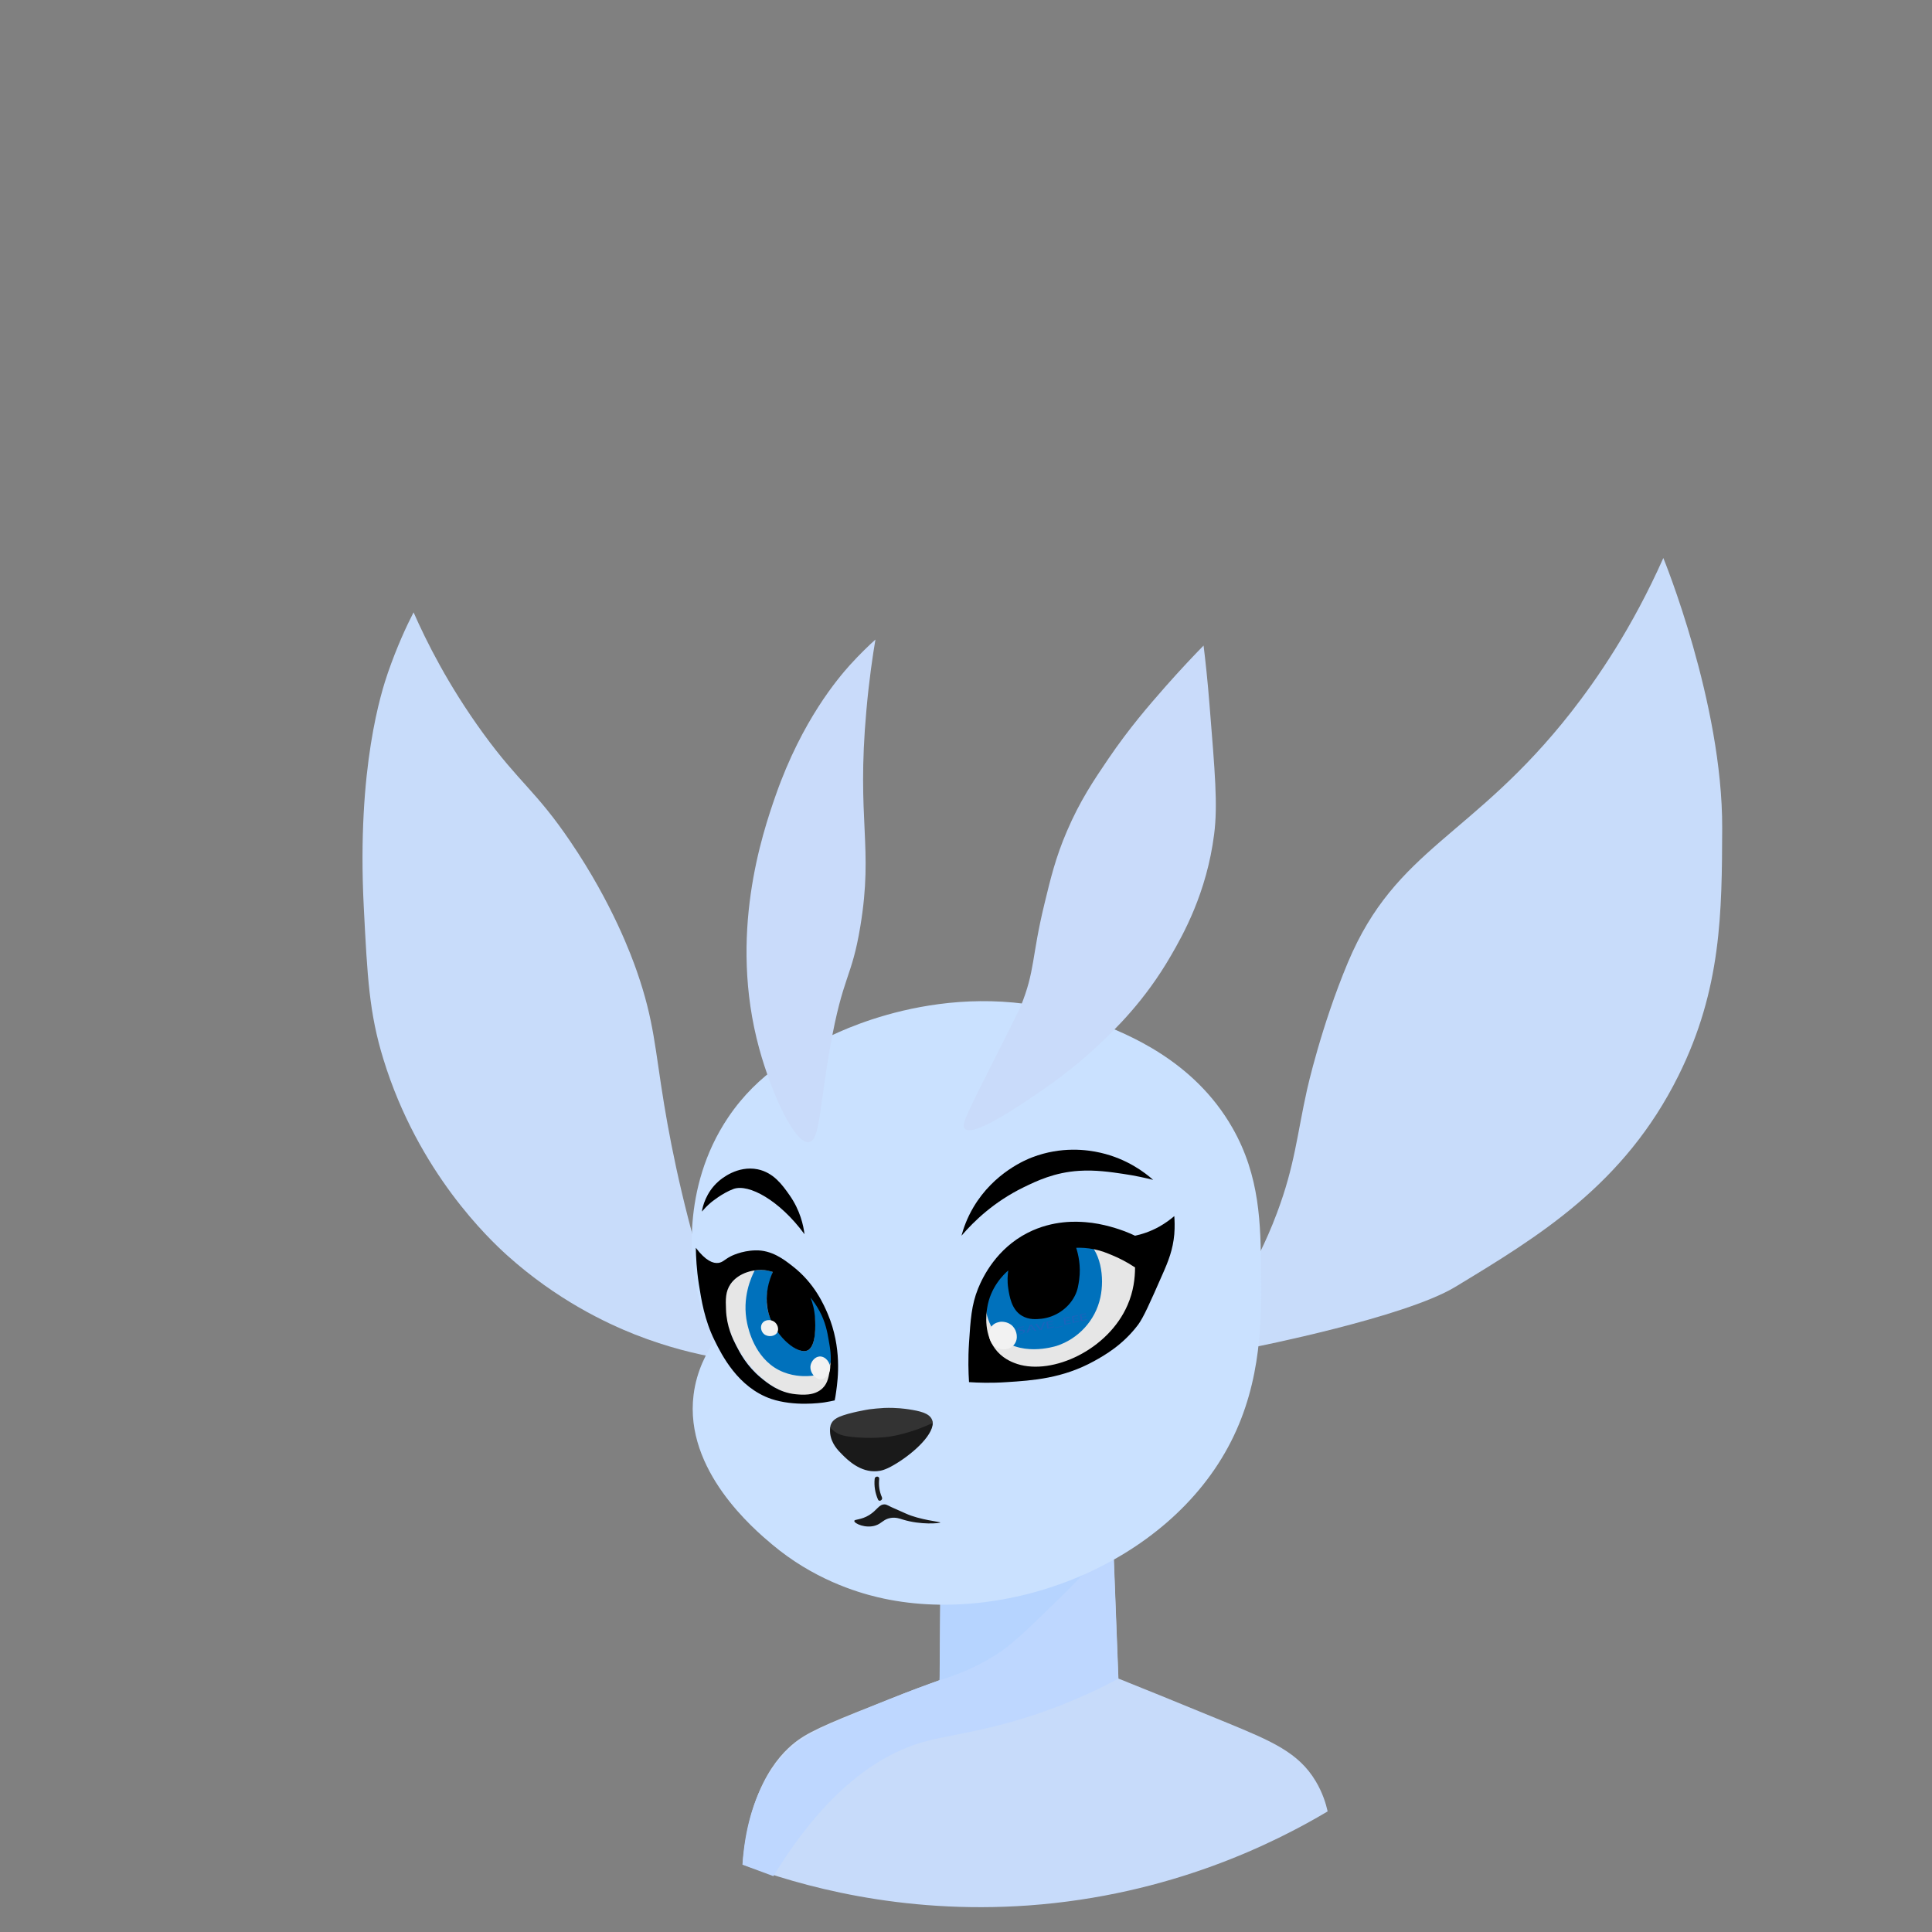 <?xml version="1.0" encoding="utf-8"?>
<!-- Generator: Adobe Illustrator 28.2.0, SVG Export Plug-In . SVG Version: 6.00 Build 0)  -->
<svg version="1.1" id="Слой_1" xmlns="http://www.w3.org/2000/svg" xmlns:xlink="http://www.w3.org/1999/xlink" x="0px" y="0px"
	 viewBox="0 0 1280 1280" style="enable-background:new 0 0 1280 1280;" xml:space="preserve">
<rect x="0" y="0" width="1280" height="1280" fill="#808080" stroke="none"/>
<style type="text/css">
	.st0{fill:#C7DBFA;}
	.st1{fill:#BED7FF;}
	.st2{fill:#B6D4FF;}
	.st3{fill:#C8DCFA;}
	.st4{fill:#CAE1FF;}
	.st5{fill:#E6E6E6;}
	.st6{fill:#0071BC;}
	.st7{fill:#1A1A1A;}
	.st8{fill:#333333;}
	.st9{fill:#C9DBFA;}
	.st10{fill:#F2F2F2;}
	.st11{fill:#1A64BC;}
</style>
<g id="Слой_4">
	<path class="st0" d="M623.1,1051.2c-0.2,20.7-0.4,41.3-0.5,61.9c-8,2.9-19.6,7.2-33.3,12.6c-33.9,13.4-50.8,20.1-60.5,27.1
		c-10,7.2-32.2,27.6-36.8,82.4c37,13.8,104.3,33.3,189.5,27.2c94.2-6.8,163.3-41.6,198.1-62.3c-1.1-5-3.3-12.3-7.9-20
		c-11.3-19-29.3-26.6-58.7-38.7c-34.5-14.2-59.2-24.2-72-29.3c-1.1-27.8-2.1-55.7-3.2-83.5c-4.2,0.8-8.4,1.6-12.5,2.5
		C691.1,1037.9,657.1,1044.6,623.1,1051.2z"/>
	<path class="st1" d="M737.7,1028.7l3.2,83.5c-4.7,2.5-11.6,6.1-20.2,10c-49,22.4-85.8,26-105.3,30.9c-28.1,7.1-65.2,28-103,89.9
		c-6.8-2.5-13.6-5.1-20.5-7.6c3.2-49,23.9-70.2,32.4-77.5c12.4-10.7,29.9-17.8,64.9-32.1c13.7-5.6,25.3-9.8,33.3-12.6
		c1-26.4,2-52.7,2.9-79.1C662.9,1032.3,700.3,1030.5,737.7,1028.7z"/>
	<path class="st2" d="M699.3,1061.5c-19.5,19-29.4,28.6-39.9,35.1c-8.4,5.3-20.6,11.7-36.9,16.6l0.5-62
		c11.1-4.7,27.6-11.1,48.4-16.1c14.7-3.6,50-12.1,53.7-4C726,1033.2,725.1,1036.4,699.3,1061.5z"/>
</g>
<g id="Слой_2_00000114045143193997888620000004436699634782780335_">
	<path class="st3" d="M830,892.7c0,0,100.5-19.8,134-40c55.5-33.6,112.1-67.8,148-140c28.6-57.5,28.8-108.3,29-164
		c0.3-83.2-39-179-39-179c-20.8,46.7-43.9,80.1-61,102c-65.2,83.2-116,89.7-148,166c-17.7,42.2-27,84-27,84c-6.7,30-8.1,50.4-20,82
		c-7.5,20.1-16,35.7-22,46C826,864,828,878.4,830,892.7z"/>
	<path class="st3" d="M476,899.7c-14.4-2.5-33.6-7-55.2-15.5c-19-7.5-52-23-84.8-52.5c-11.7-10.6-58.9-54.8-82-130
		c-9.4-30.5-10.6-54-13-101c-4.7-92.7,11.9-143,16-155c6-17.3,12.4-31.1,17-40c8.5,19.3,22.9,48.2,46,80c24.1,33.2,35,38,58,72
		c27.9,41.1,40.6,76.2,44,86c11.4,32.7,11.9,51.1,18,88c5.3,32.2,14.8,78.2,33,134C474,877,475,888.4,476,899.7z"/>
	<path class="st4" d="M482.5,740.2c-32.3,47.9-23.5,100.7-22,109c3.1,16.9,8.7,30.3,13,39c-5,7.3-12,19.7-14,36
		c-6.2,50,40.2,89.1,52,99c27.2,22.9,55.7,31.6,70,35c83.7,19.9,192.3-21.1,234-103c20.7-40.6,20.3-82.2,20-113
		c-0.3-31-0.6-62.8-19-95c-25.7-45-70.1-62.2-90-70c-86.6-33.7-165,3.6-178,10C528.9,697,502.6,710.4,482.5,740.2z"/>
	<path class="st5" d="M498,841.7c-7.5,2.1-11.7,5.6-14,9c-13.4,19.6,11.7,66.8,41,73c3.1,0.7,13.5,2.8,20-3c5-4.5,5.5-11.8,6-19
		c0.3-4.7,0.8-11.8-2-13c-3.6-1.5-7.4,9-15,10c-13.2,1.8-34.2-25.7-29-44c1.5-5.1,5.2-10.4,3-13C506.2,839.6,501.5,840.6,498,841.7z
		"/>
	<path class="st6" d="M500,841.7c-2.3,4.5-8.6,18.1-5,35c0.8,3.6,4.8,22.6,21,31c8.2,4.2,16.2,4.1,19,4c7.2-0.2,10.1-2.3,11-3
		c3.3-2.6,4.5-6.2,5-8c0-4.2-0.3-10.1-2-17c-3.7-15.4-12-26.5-13-26c-0.8,0.4,4.2,8.5,4,21c-0.1,4.6-0.2,13.8-5,16
		c-5.1,2.3-12.7-4.8-15-7c-0.9-0.8-13.6-13.2-12-29c0.7-6.5,4-15.9,4-16c-1.1-0.4-2.5-0.8-4-1C504.8,841.2,502,841.4,500,841.7z"/>
	<path class="st5" d="M664,902.7c20.5,14.2,66.4-1.8,84-34c7.3-13.3,8.2-26.5,8-35c-6-3.6-15.5-8.4-28-11c-11-2.3-31.7-6.7-51,5
		c-16.8,10.2-22.5,26.7-24,31c-1.9,5.8-4.9,14.6-2,25C653.2,891.6,658.3,898.8,664,902.7z"/>
	<path class="st6" d="M661,884.7c13.9,14.7,37.3,7.5,39,7c14.2-4.6,25.7-16.7,29-32c2.9-13.1,0.5-31.7-11-39
		c-19.6-12.5-61.3,10.8-65,38C652.9,859.7,651.1,874.2,661,884.7z"/>
	<path d="M473.5,888.2c-6.8-13.7-8.8-26.8-10.5-37.5c-1.5-9.7-1.9-18-2-24c6.6,8.7,11.5,10.5,15,10c2.9-0.4,4-2.2,8-4.3
		c0,0,7-3.8,16.5-4c10.7-0.3,18.9,6,24.5,10.4c14.7,11.3,20.9,25.8,23.5,31.9c9.3,22.2,6.7,42.7,5.5,51.1c-0.3,2.5-0.7,4.6-1,6
		c-1.6,0.4-3.9,0.8-6.7,1.3c-2.7,0.4-20.2,2.8-35.4-2.3C488.9,919.2,478.2,897.7,473.5,888.2z M484,850.7c-3.4,5-3.3,10.2-3,17
		c0.4,11.2,4.5,19.4,6.8,23.9c2.4,4.6,6.8,13.3,16.2,21.1c4.5,3.7,12,9.9,23,11c4.2,0.4,12.6,1.3,18-4c3.6-3.5,4.2-8.1,5-14
		c1-7,0-12.3-1-18c-0.9-5.3-2.1-11.7-6-19c-2.1-3.9-4.3-6.9-6-9c1.3,3.3,2.7,8.1,3,14c0.2,3.2,1,18.3-5,21c-6.5,2.9-20.1-8.5-25-22
		c-4.9-13.6,0.3-26.2,2-30c-1-0.3-2.4-0.7-4-1C500,840.4,489.3,843.1,484,850.7z"/>
	<path d="M642,915.7c-0.4-6.4-0.7-15.4,0-26c1-15.3,1.6-25.1,6-36c3.2-7.9,12.3-26.5,33-37c16.8-8.5,32.6-7.4,38-7
		c12.1,0.9,23,4.9,26,6c2.9,1.1,5.3,2.2,7,3c4.2-0.9,9.9-2.6,16-6c4.1-2.3,7.4-4.8,10-7c0.2,2.8,0.4,7,0,12c-0.9,10.1-3.8,17.6-8,27
		c-8.3,18.9-12.5,28.3-16,33c-10.2,13.5-22.2,20.2-29,24c-21,11.6-40.9,12.9-58,14C656.6,916.4,648,916.1,642,915.7z M668,853.7
		c-0.8-5-0.4-9.3,0-12c-3,2.6-11.9,11.1-14,25c-0.5,3.1-2.8,18.3,7,29c4.9,5.3,10.7,7.2,13,8c23.5,7.5,60.2-9.5,73-39
		c4-9.1,5-18,5-25c-5.4-3.6-10.6-6.2-15.2-8.1c-3.4-1.4-6.9-2.9-11.8-3.9c-4.8-1-9-1.1-12-1c1.4,4.4,3.2,11.9,2,21
		c-0.5,3.4-0.9,7-3,11c-4.4,8.5-13.1,14-22,15c-3.2,0.3-8.1,0.9-13-2C670.1,867.6,668.8,858.7,668,853.7z"/>
	<path class="st7" d="M550,945.7c0,0-0.2,2,0,4c0.8,6.8,5.2,11.2,8,14c3.6,3.6,12,11.9,23,11c2.8-0.2,5.8-1,11-4
		c11.2-6.4,26-19,26-28"/>
	<path class="st8" d="M618,942.7c0-0.5-0.1-1.2-0.5-2.1c-1.8-4.5-8.5-5.8-15.5-6.9c-2.1-0.3-8-1.2-16.2-0.9c-4,0.2-7.3,0.6-9.8,0.9
		c-0.8,0.1-13.5,2.2-20,5c-2.2,1-3.9,2.1-5,4c-0.7,1.2-0.9,2.2-1,3c0.4,0.5,1.1,1.2,2,2c3.4,2.9,7.3,3.6,10,4c15.7,2.1,28,0,28,0
		C597,950.5,606.8,948,618,942.7z"/>
	<path class="st7" d="M566,1007.7c0,1.7,7.5,5.1,14,3c4.3-1.4,5.3-4.2,10-5c3.4-0.6,6.1,0.4,8,1c12.1,3.8,24.9,2.5,25,2
		c0.1-0.5-13.7-1.7-23-6c-3-1.4-6-2.6-9-4c-3.5-1.7-3.9-2-5-2c-3.7,0-4.8,3.7-10,7C570.4,1007.2,566,1006.4,566,1007.7z"/>
	<g>
		<g>
			<path class="st7" d="M579.5,979.7c-0.5,4.8,0.3,9.4,2.2,13.8c0.8,1.8,3.4,0.2,2.6-1.5c-1.7-3.9-2.3-8-1.8-12.2
				C582.7,977.8,579.7,977.8,579.5,979.7L579.5,979.7z"/>
		</g>
	</g>
	<path d="M637,818.7c8.3-9.7,21.6-22.5,41-32c8.8-4.3,20.7-10,37-11c10.7-0.7,20.9,0.8,29,2c8.3,1.2,15.2,2.8,20,4
		c-5.4-4.8-17.3-14-35-18c-8.7-2-25.8-4.3-45,3c-4,1.5-25.4,10.1-39,33C640.6,807.1,638.3,813.9,637,818.7z"/>
	<path d="M533,817.7c-0.7-5.7-2.8-15.8-10-26c-4.7-6.7-10.5-14.8-21-17c-13.4-2.7-24.1,6.3-26,8c-8.4,7.4-10.5,16.9-11,20
		c1.4-1.6,3.4-3.8,6-6c0,0,7.4-6.2,15-9C496,784.1,516.5,795.2,533,817.7z"/>
	<path class="st9" d="M536,756.7c-9.3,1.6-24.9-32.4-33-62c-20.6-75.4,2-142.3,11-168c17.4-49.6,41.4-77.5,49-86
		c6.7-7.4,12.7-13.1,17-17c-1.7,10-4.2,26.5-6,47c-6.6,73.4,4.8,89.7-4,143c-5.8,35.1-11.4,31.6-20,80
		C542.9,733.7,543.2,755.5,536,756.7z"/>
	<path class="st9" d="M797.4,427.7c1.2,9.7,2.7,23.4,4,40c3.5,43.7,5.5,65.5,3,85c-4.9,38.8-20.7,66.8-28.6,80.4
		c-17.3,30-37,48.9-48.5,59.7c-3.2,3-6.2,5.7-9.1,8.2c-1.2,1-12.6,10.8-25.6,19.8c-16.1,11.1-47.6,32.9-53.4,27
		c-2.5-2.5,0.7-8.5,22.4-51.6c9.3-18.5,14-27.8,14.6-29.4c9.7-23.9,7.1-32.3,15.8-68.1c4.1-16.9,7.4-30.7,14.9-48.1
		c8.6-20.1,17.8-33.7,27.5-48c13.9-20.4,26.5-34.9,38-48C782.4,443.3,791.1,434.1,797.4,427.7z"/>
</g>
<g id="Слой_3">
	<path class="st10" d="M543,898.7c-3.1,0.2-5.5,3.2-6,6c-0.7,4.3,3,9.3,7,9c3.2-0.2,5.8-3.6,6-7C550.2,902.7,546.9,898.5,543,898.7z
		"/>
	<path class="st10" d="M513,875.7c-2.4-1.7-6.3-1.5-8,1c-1.5,2.2-0.8,5.3,1,7c2.6,2.4,7.4,1.9,9-1
		C516.2,880.5,515.2,877.3,513,875.7z"/>
	<path class="st10" d="M663,875.7c0.3,0,4.8-0.4,8,3c2.7,2.9,3.9,8.2,1,12c-2.9,3.8-8.4,4.1-12,2c-5-2.9-6-10.2-3-14
		C659,876.1,662.4,875.8,663,875.7z"/>
</g>
<g id="Слой_5">
	<g>
		<path class="st11" d="M674.5,883.6c0.5,0.1,1.2,0,1.9-0.1c1.1-0.2,1.7-0.7,1.6-1.2c0-0.4-0.5-0.6-1.6-0.6c-1.3,0-2.2-0.2-2.3-0.9
			c-0.1-0.7,0.9-1.5,2.5-1.8c0.8-0.2,1.4-0.2,1.8-0.2l-0.2,0.5c-0.3,0-0.8,0-1.5,0.1c-1.1,0.2-1.5,0.7-1.5,1c0,0.4,0.6,0.5,1.7,0.5
			c1.4,0,2.1,0.2,2.2,0.9c0.1,0.7-0.8,1.5-2.7,2c-0.8,0.2-1.7,0.2-2.1,0.2L674.5,883.6z"/>
		<path class="st11" d="M681.8,881.3l-0.7,1.6l-1.1,0.2l2.2-5.2l1.2-0.3l3.2,4l-1.1,0.2l-1-1.3L681.8,881.3z M684.3,880.3l-0.9-1.2
			c-0.2-0.3-0.4-0.5-0.5-0.8l0,0c-0.1,0.3-0.2,0.6-0.3,0.9l-0.6,1.5L684.3,880.3z"/>
		<path class="st11" d="M689,881.2l-3.1-4l1.1-0.2l1.5,2c0.4,0.5,0.8,1,1,1.5l0,0c0.2-0.6,0.4-1.2,0.7-1.9l1-2.5l1.1-0.2l-2.2,5.2
			L689,881.2z"/>
		<path class="st11" d="M697.5,877.2l-3,0.7l0.2,1.6l3.4-0.7l0.1,0.5l-4.4,1l-0.6-4.5l4.2-0.9l0.1,0.5l-3.2,0.7l0.2,1.4l3-0.6
			L697.5,877.2z"/>
		<path class="st11" d="M704.4,878.4l0,0.3l-5.7,1.2l0-0.3L704.4,878.4z"/>
		<path class="st11" d="M708.8,874.8l-2.9,0.6l0.2,1.6l3.3-0.7l0.1,0.5l-4.3,0.9l-0.6-4.5l4.1-0.9l0.1,0.5l-3.1,0.7l0.2,1.4l2.9-0.6
			L708.8,874.8z"/>
		<path class="st11" d="M714.3,873.6l-2.9,0.6l0.2,1.6l3.2-0.7l0.1,0.5l-4.2,0.9l-0.6-4.4l4-0.8l0.1,0.5l-3.1,0.7l0.2,1.4l2.9-0.6
			L714.3,873.6z"/>
		<path class="st11" d="M719.7,872.4l-2.9,0.6l0.2,1.6l3.2-0.7l0.1,0.5l-4.2,0.9l-0.7-4.4l4-0.8l0.1,0.5l-3,0.6l0.2,1.4l2.9-0.6
			L719.7,872.4z"/>
	</g>
</g>
</svg>
